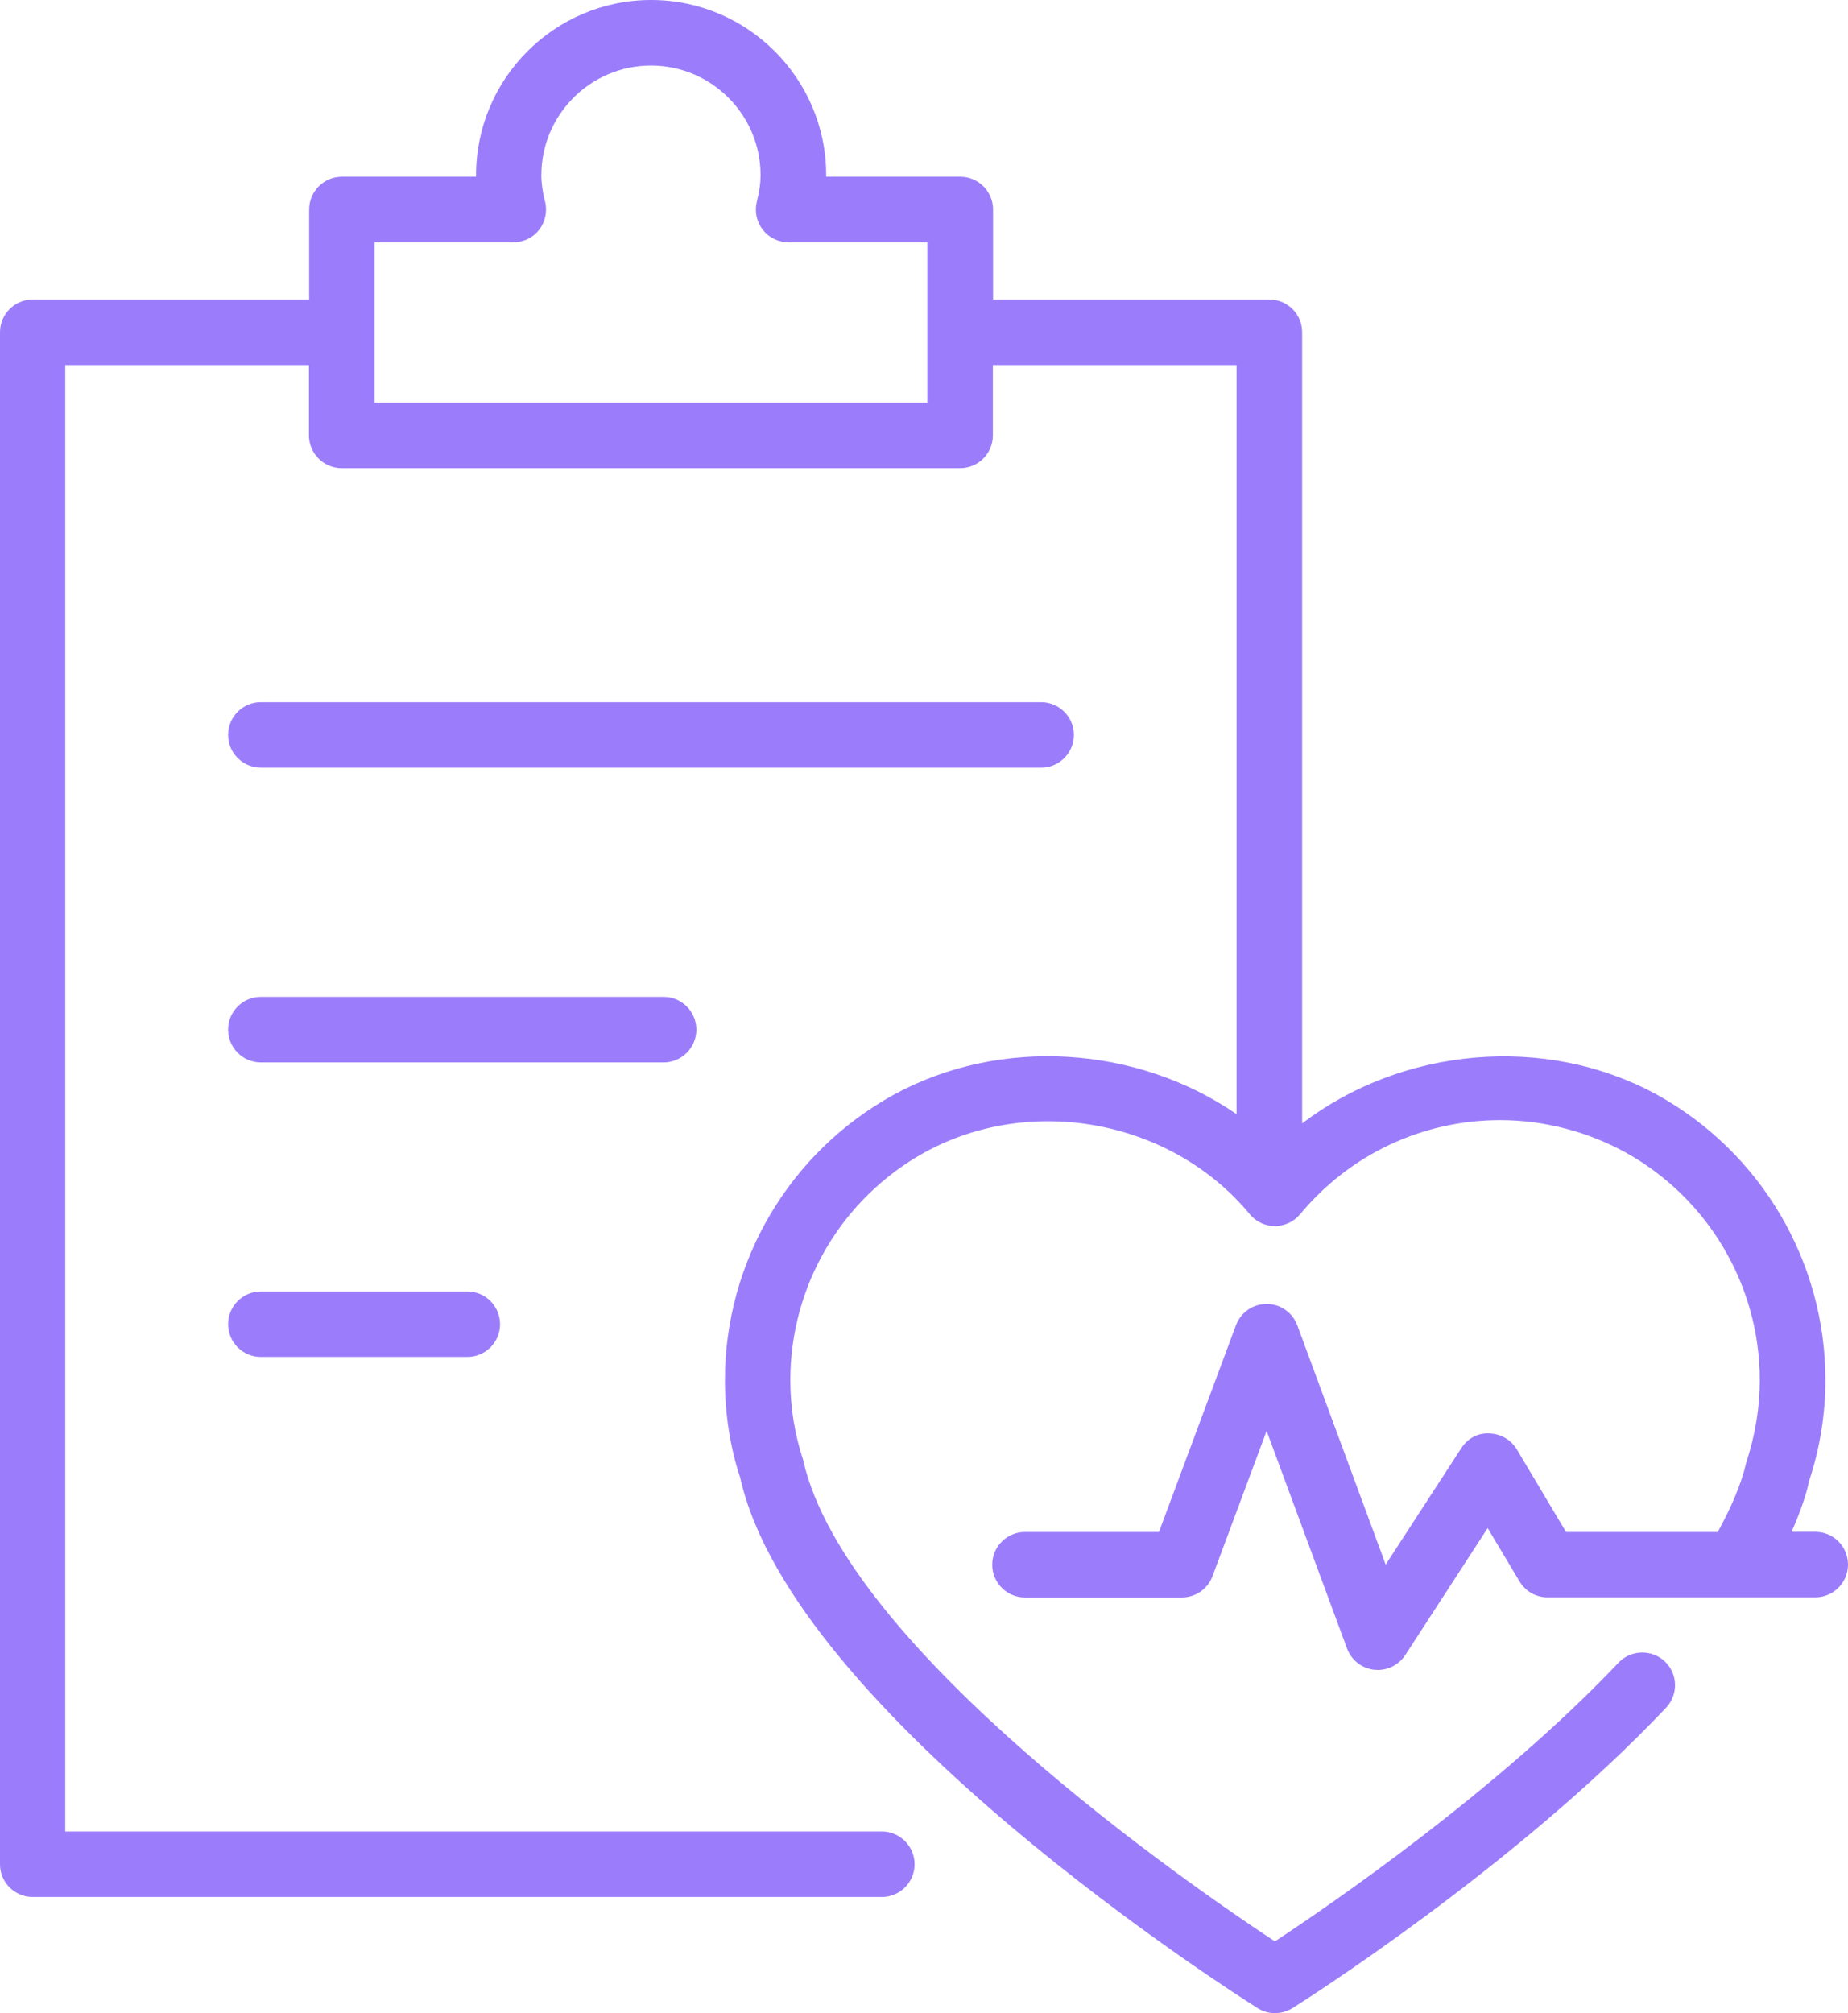 <svg width="112" height="122" viewBox="0 0 112 122" fill="none" xmlns="http://www.w3.org/2000/svg">
<path d="M63.101 46.523H15.808C14.713 46.523 13.824 45.629 13.824 44.538C13.824 43.443 14.713 42.553 15.808 42.553H63.1C64.189 42.553 65.084 43.442 65.084 44.538C65.084 45.633 64.19 46.523 63.101 46.523ZM42.203 62.398C42.203 61.303 41.314 60.413 40.219 60.413H15.808C14.713 60.413 13.824 61.302 13.824 62.398C13.824 63.489 14.713 64.384 15.808 64.384H40.219C41.317 64.384 42.203 63.489 42.203 62.398ZM15.808 78.263C14.713 78.263 13.824 79.155 13.824 80.249C13.824 81.342 14.713 82.233 15.808 82.233H28.322C29.417 82.233 30.306 81.342 30.306 80.249C30.306 79.155 29.417 78.263 28.322 78.263H15.808ZM112 94.817C112 95.91 111.109 96.802 110.016 96.802H93.787C93.09 96.802 92.447 96.434 92.09 95.833L90.161 92.603L85.169 100.299C84.793 100.865 84.17 101.202 83.504 101.202C83.43 101.202 83.356 101.198 83.282 101.19C82.538 101.105 81.903 100.609 81.639 99.903L76.765 86.715L73.487 95.515C73.2 96.29 72.456 96.809 71.627 96.809H62.117C61.025 96.809 60.134 95.914 60.134 94.825C60.134 93.728 61.025 92.84 62.117 92.84H70.239L74.905 80.315C75.192 79.535 75.936 79.02 76.765 79.02C77.595 79.02 78.339 79.535 78.626 80.319L83.981 94.817L88.553 87.776C88.925 87.203 89.522 86.823 90.259 86.869C90.945 86.884 91.576 87.249 91.928 87.835L94.912 92.84H104.108C104.921 91.35 105.533 89.94 105.824 88.668C106.394 86.908 106.653 85.275 106.653 83.632C106.653 77.906 103.53 72.618 98.512 69.835C96.187 68.563 93.56 67.881 90.917 67.881C86.22 67.881 81.802 69.956 78.796 73.584C78.416 74.037 77.858 74.301 77.269 74.301C76.68 74.301 76.114 74.042 75.742 73.58C71.03 67.889 62.528 66.265 56.028 69.843C51.017 72.618 47.898 77.902 47.898 83.636C47.898 85.28 48.16 86.909 48.676 88.482C51.227 99.902 72.282 114.363 77.266 117.65C80.544 115.495 90.739 108.524 98.09 100.763C98.846 99.965 100.109 99.942 100.896 100.682C101.694 101.438 101.725 102.69 100.977 103.488C91.805 113.184 78.874 121.353 78.332 121.694C78.006 121.895 77.642 122 77.273 122C76.909 122 76.533 121.899 76.219 121.694C75.065 120.969 48.042 103.846 44.855 89.529C44.26 87.745 43.935 85.698 43.935 83.636C43.935 76.464 47.836 69.85 54.117 66.369C60.654 62.775 68.951 63.39 74.942 67.517V22.121H60.174V26.385C60.174 27.481 59.285 28.37 58.192 28.37H20.708C19.613 28.37 18.724 27.481 18.724 26.385V22.121H3.954V110.99H53.445C54.539 110.99 55.429 111.882 55.429 112.975C55.429 114.072 54.54 114.96 53.445 114.96H1.984C0.887 114.96 0 114.072 0 112.975V20.136C0 19.041 0.887 18.151 1.984 18.151H18.736V12.696C18.736 11.605 19.625 10.711 20.72 10.711H28.852C28.852 10.68 28.852 10.644 28.852 10.616C28.851 4.761 33.612 0 39.461 0C45.311 0 50.071 4.761 50.071 10.616C50.071 10.648 50.071 10.684 50.071 10.711H58.203C59.294 10.711 60.186 11.604 60.186 12.696V18.151H76.934C78.034 18.151 78.918 19.04 78.918 20.136V68.079C84.955 63.478 93.644 62.621 100.448 66.354C106.733 69.843 110.631 76.457 110.631 83.629C110.631 85.688 110.305 87.738 109.655 89.708C109.454 90.653 109.073 91.72 108.578 92.832H110.027C111.112 92.832 112 93.716 112 94.817ZM56.205 14.685H47.794C47.182 14.685 46.607 14.407 46.231 13.927C45.853 13.446 45.723 12.82 45.868 12.219C46.024 11.609 46.095 11.097 46.095 10.62C46.095 6.951 43.115 3.973 39.453 3.973C35.791 3.973 32.809 6.951 32.809 10.62C32.809 11.108 32.881 11.613 33.032 12.215C33.184 12.806 33.047 13.442 32.676 13.926C32.302 14.411 31.722 14.684 31.108 14.684H22.696V24.403H56.205V14.685Z" fill="#9B7DFB"/>
</svg>
